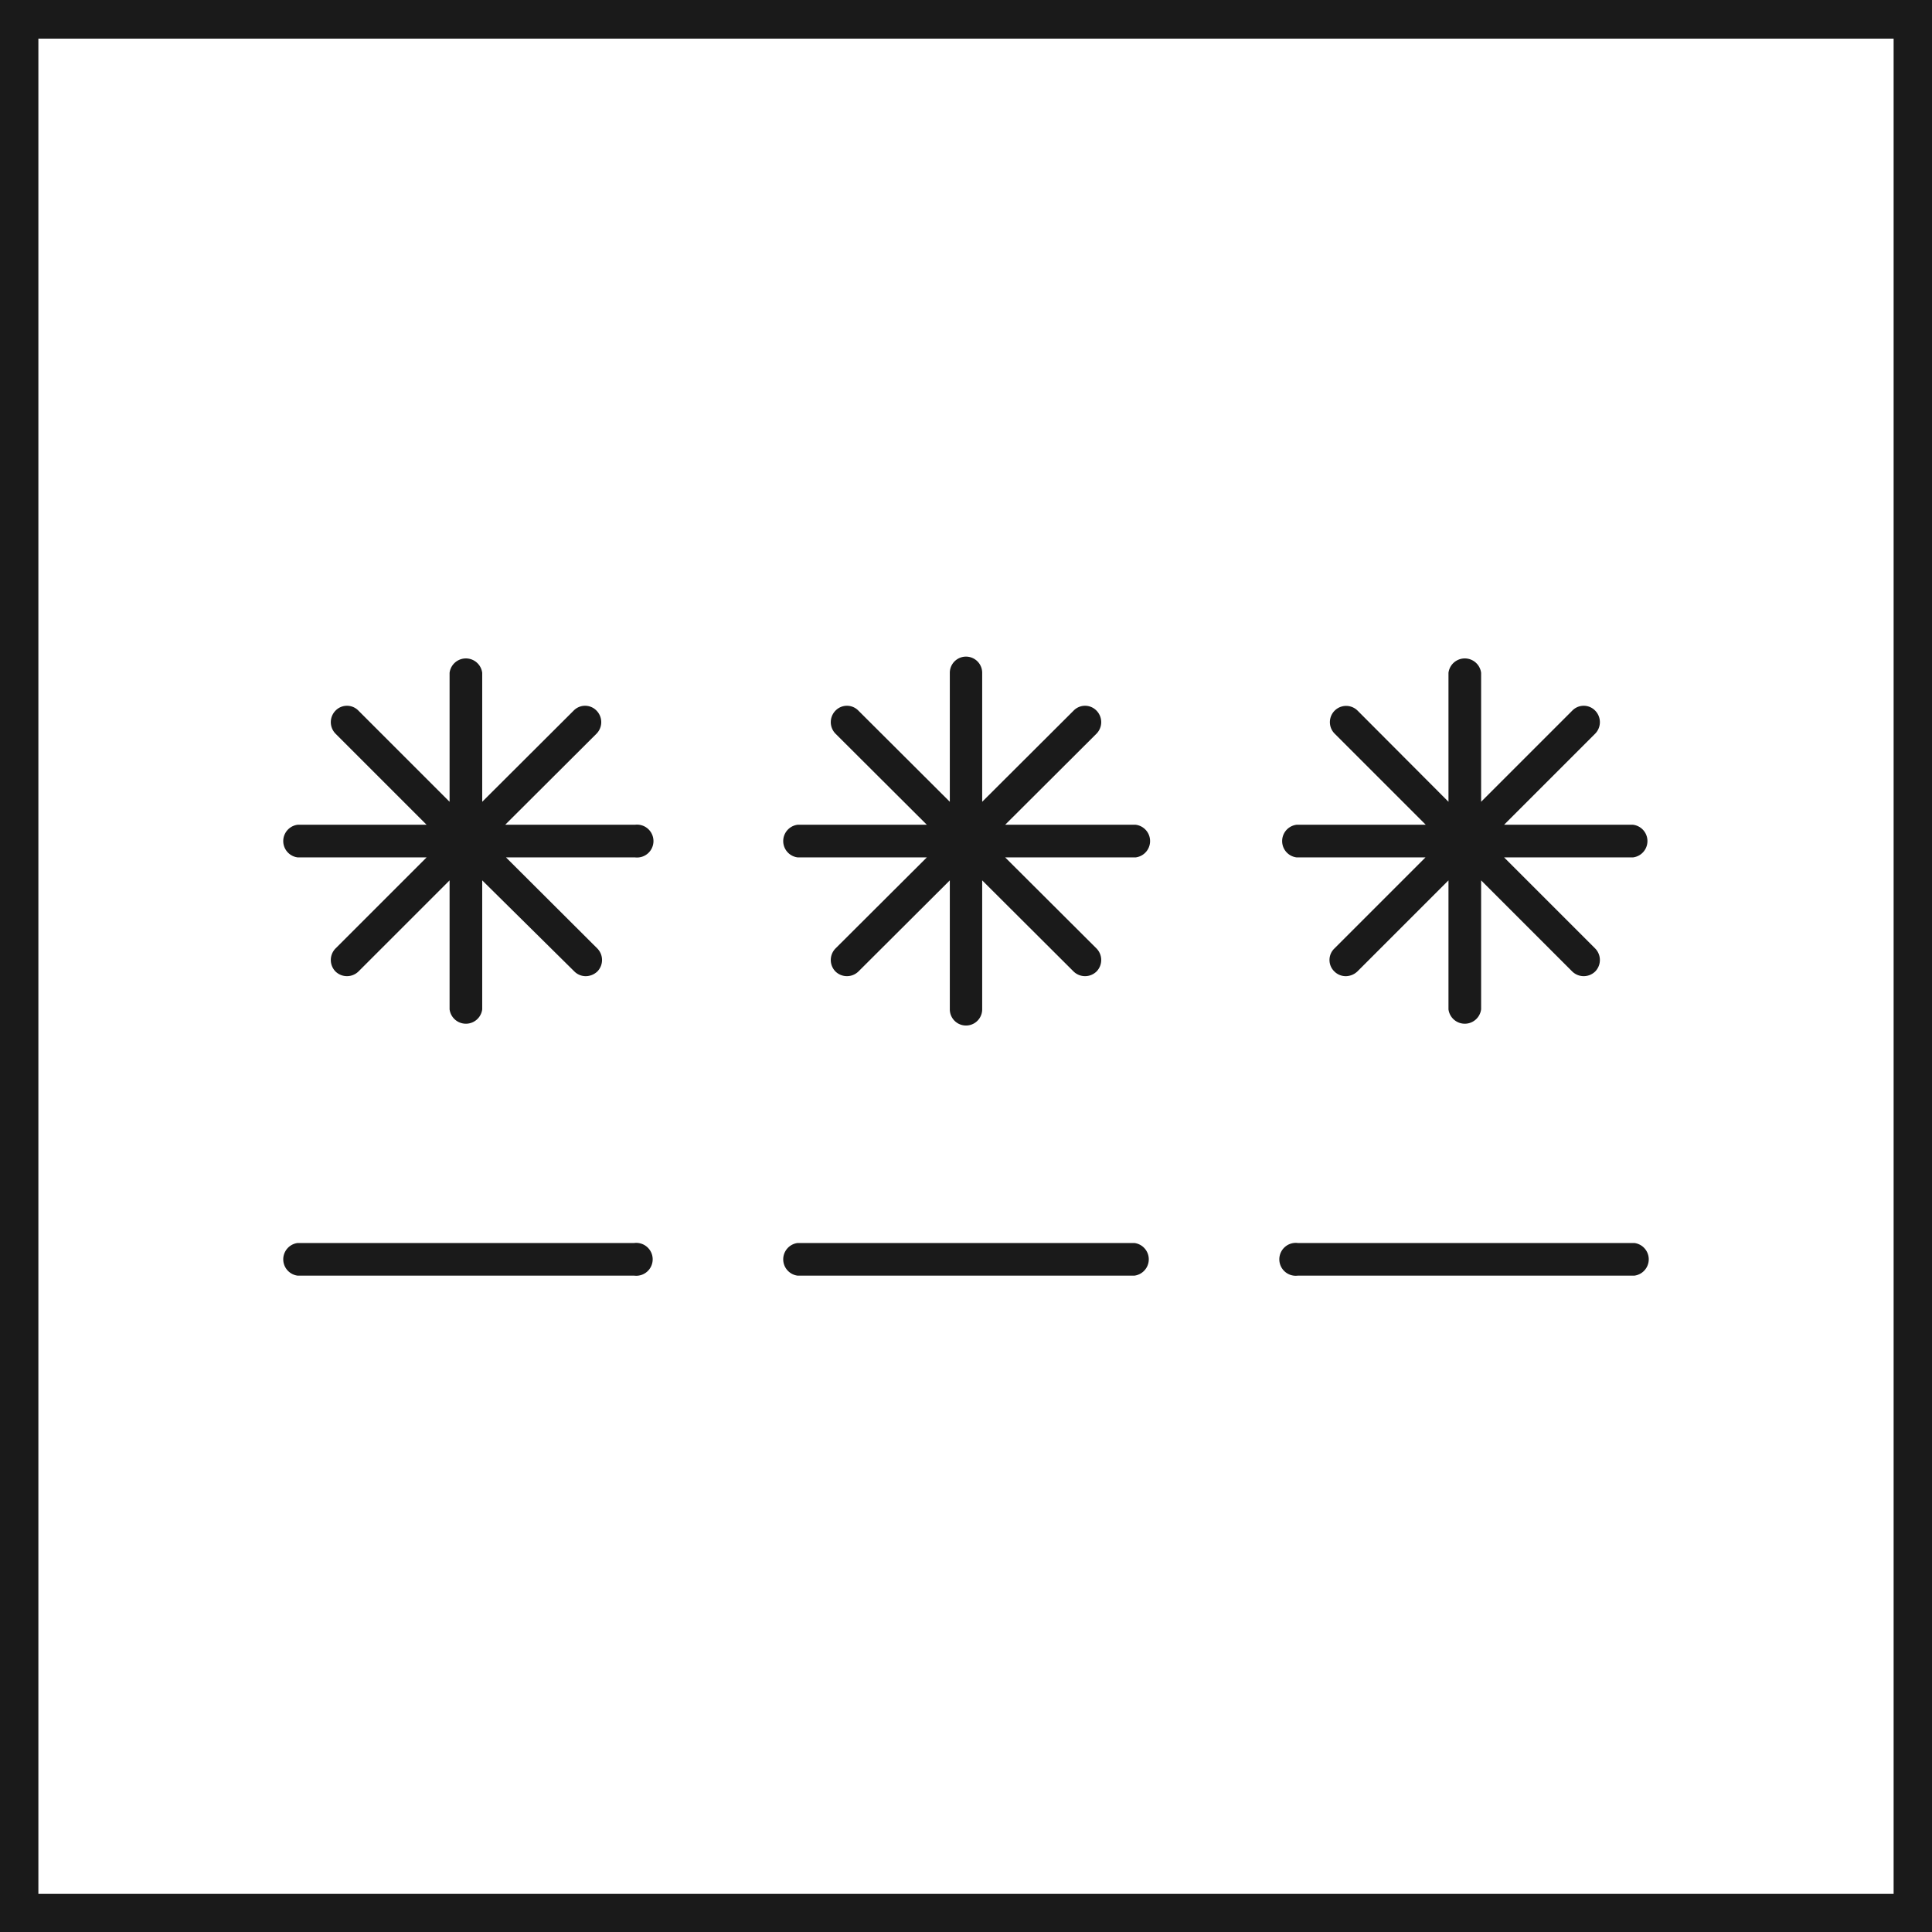 <svg xmlns="http://www.w3.org/2000/svg" viewBox="0 0 74 74"><title>passord_1</title><g id="Layer_2" data-name="Layer 2"><g id="Layer_1-2" data-name="Layer 1"><path d="M0,0V74H74V0ZM72.53,72.54H1.47V1.48H72.53Z" fill="#1a1a1a"/><path d="M11.4,32.84h4.94l-3.49,3.49a.63.63,0,0,0,0,.88.63.63,0,0,0,.88,0l3.49-3.49v4.94a.63.63,0,0,0,1.25,0V33.72L22,37.21a.62.62,0,0,0,.44.18.66.66,0,0,0,.44-.18.63.63,0,0,0,0-.88l-3.5-3.49h4.94a.63.63,0,1,0,0-1.25H19.35l3.5-3.49a.63.63,0,0,0,0-.88.61.61,0,0,0-.88,0l-3.5,3.49V25.77a.63.63,0,0,0-1.25,0v4.94l-3.49-3.49a.61.61,0,0,0-.88,0,.63.63,0,0,0,0,.88l3.49,3.49H11.4a.63.63,0,0,0,0,1.25Z" fill="#1a1a1a"/><path d="M11.4,48.86H24.29a.63.63,0,1,0,0-1.25H11.4a.63.63,0,0,0,0,1.25Z" fill="#1a1a1a"/><path d="M62.6,47.61H49.71a.63.63,0,1,0,0,1.25H62.6a.63.63,0,0,0,0-1.25Z" fill="#1a1a1a"/><path d="M30.55,48.86h12.9a.63.63,0,0,0,0-1.25H30.55a.63.63,0,0,0,0,1.25Z" fill="#1a1a1a"/><path d="M49.66,32.84H54.6l-3.49,3.49a.61.61,0,0,0,0,.88.62.62,0,0,0,.44.18.66.66,0,0,0,.44-.18l3.49-3.49v4.94a.63.63,0,0,0,1.25,0V33.72l3.49,3.49a.63.63,0,0,0,.88,0,.63.63,0,0,0,0-.88l-3.49-3.49h4.94a.63.63,0,0,0,0-1.25H57.61L61.1,28.1a.63.63,0,0,0,0-.88.61.61,0,0,0-.88,0l-3.49,3.49V25.77a.63.63,0,0,0-1.25,0v4.94L52,27.22a.62.62,0,1,0-.88.88l3.49,3.49H49.66a.63.63,0,0,0,0,1.25Z" fill="#1a1a1a"/><path d="M30.55,32.84H35.5L32,36.33a.63.63,0,0,0,0,.88.63.63,0,0,0,.88,0l3.5-3.49v4.94a.62.62,0,1,0,1.24,0V33.72l3.5,3.49a.63.63,0,0,0,.88,0,.63.63,0,0,0,0-.88l-3.5-3.49h5a.63.63,0,0,0,0-1.25h-5L42,28.1a.63.63,0,0,0,0-.88.61.61,0,0,0-.88,0l-3.5,3.49V25.77a.62.62,0,0,0-1.24,0v4.94l-3.5-3.49a.61.61,0,0,0-.88,0,.63.63,0,0,0,0,.88l3.5,3.49H30.55a.63.63,0,0,0,0,1.25Z" fill="#1a1a1a"/></g></g></svg>